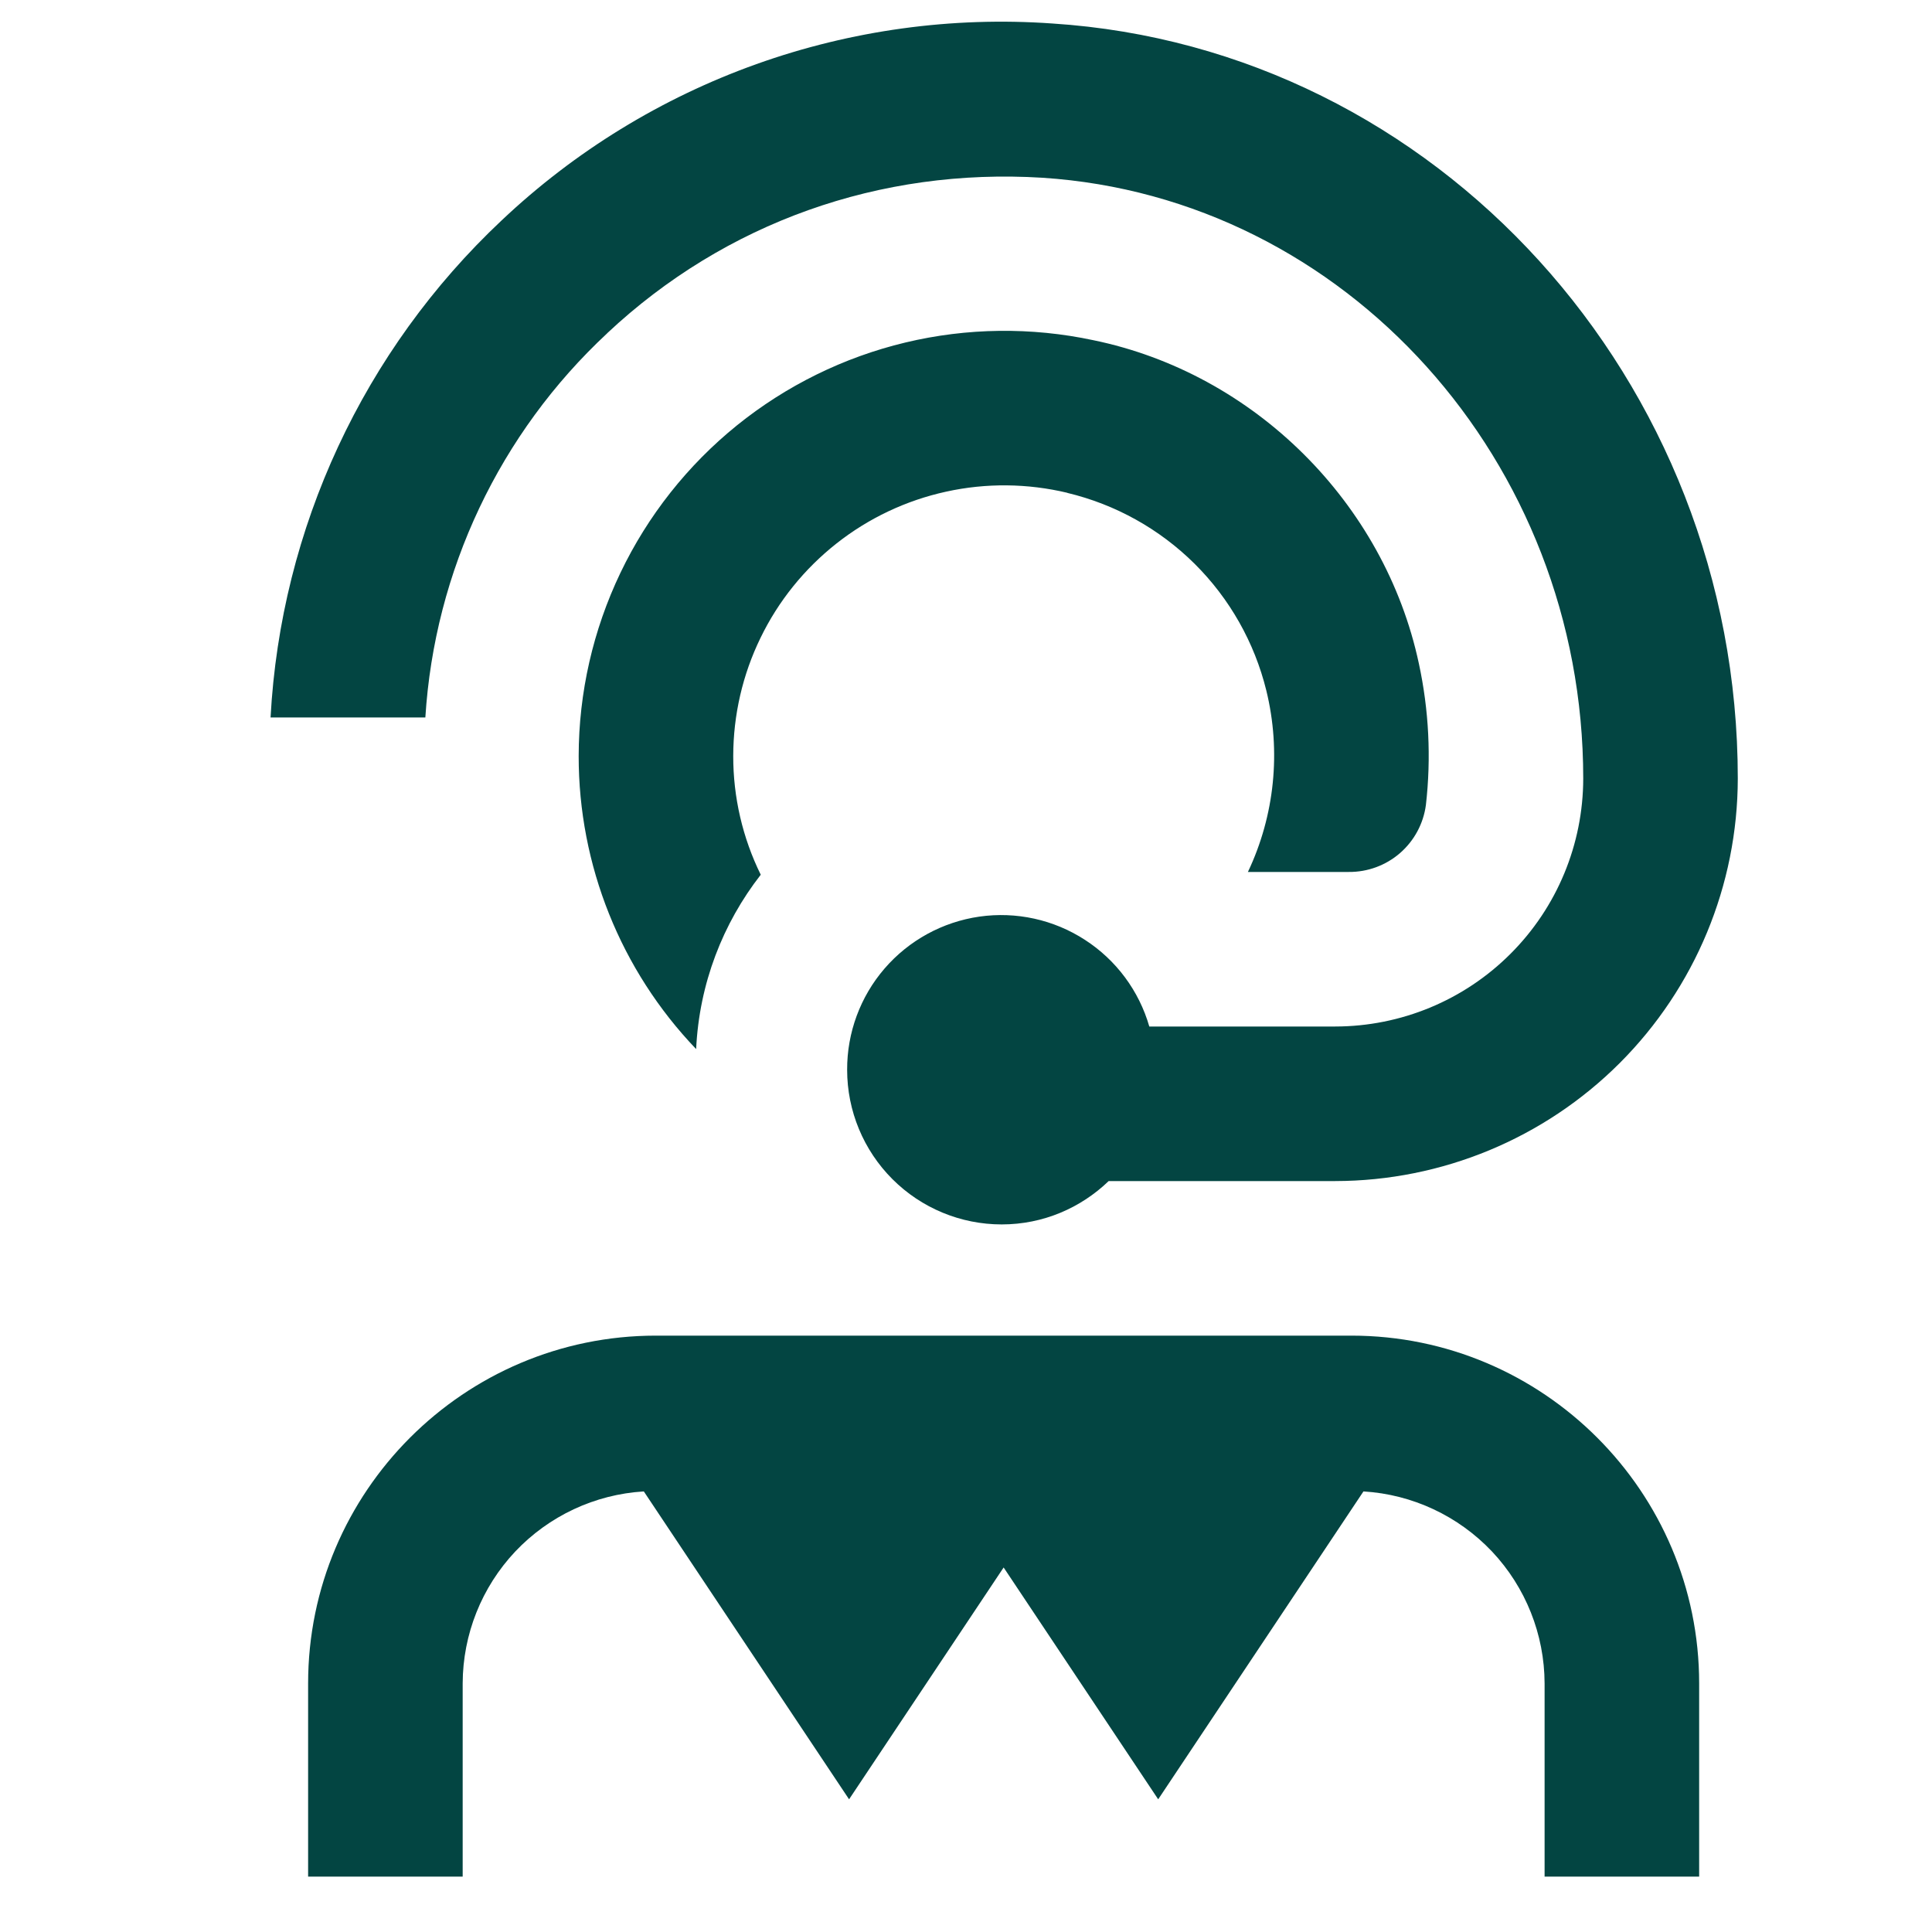 <svg width="25" height="25" viewBox="0 0 25 25" fill="none" xmlns="http://www.w3.org/2000/svg">
<g clip-path="url(#clip0_263_1798)">
<path d="M21.987 21.783V24.283H19.987V21.783C19.985 21.149 19.742 20.539 19.307 20.077C18.871 19.616 18.276 19.337 17.643 19.299L14.987 23.283L12.987 20.283L10.987 23.283L8.331 19.299C7.698 19.337 7.103 19.616 6.667 20.077C6.232 20.539 5.989 21.149 5.987 21.783V24.283H3.987V21.783C3.987 19.302 6.006 17.283 8.487 17.283H17.487C19.968 17.283 21.987 19.302 21.987 21.783ZM13.811 6.378C14.434 6.527 15.003 6.844 15.458 7.295C15.912 7.746 16.233 8.313 16.386 8.935C16.579 9.722 16.495 10.551 16.148 11.283H17.454C17.697 11.285 17.933 11.198 18.116 11.039C18.3 10.879 18.419 10.658 18.451 10.417C18.521 9.806 18.49 9.187 18.36 8.586C17.916 6.507 16.229 4.83 14.147 4.402C13.345 4.231 12.514 4.241 11.716 4.432C10.918 4.623 10.173 4.99 9.535 5.505C8.897 6.021 8.382 6.673 8.028 7.413C7.674 8.153 7.489 8.963 7.488 9.783C7.487 11.196 8.031 12.554 9.008 13.575C9.048 12.727 9.354 11.948 9.844 11.319C9.609 10.841 9.487 10.315 9.488 9.782C9.489 9.252 9.609 8.73 9.841 8.254C10.072 7.777 10.409 7.36 10.825 7.032C11.241 6.704 11.726 6.475 12.243 6.362C12.761 6.248 13.297 6.254 13.812 6.377L13.811 6.378ZM7.858 4.311C9.387 2.878 11.389 2.17 13.488 2.3C17.412 2.554 20.487 5.969 20.487 10.074C20.486 10.925 20.148 11.741 19.546 12.342C18.945 12.944 18.129 13.282 17.278 13.283H14.872C14.739 12.821 14.443 12.422 14.038 12.161C13.634 11.899 13.149 11.793 12.673 11.861C12.196 11.93 11.761 12.168 11.446 12.533C11.132 12.897 10.96 13.363 10.962 13.844C10.962 14.374 11.173 14.883 11.548 15.258C11.923 15.633 12.431 15.844 12.962 15.844C13.5 15.844 13.987 15.629 14.346 15.283H17.278C18.659 15.281 19.983 14.732 20.959 13.756C21.936 12.779 22.485 11.455 22.487 10.074C22.487 4.917 18.591 0.625 13.617 0.304C12.318 0.212 11.013 0.392 9.787 0.83C8.56 1.269 7.438 1.957 6.491 2.852C4.704 4.532 3.633 6.835 3.501 9.284H5.504C5.623 7.386 6.466 5.606 7.859 4.311H7.858Z" fill="#034542"/>
</g>
<defs>
<clipPath id="clip0_263_1798">
<rect width="24" height="24" fill="white" transform="translate(0.988 0.283)"/>
</clipPath>
</defs>
</svg>

